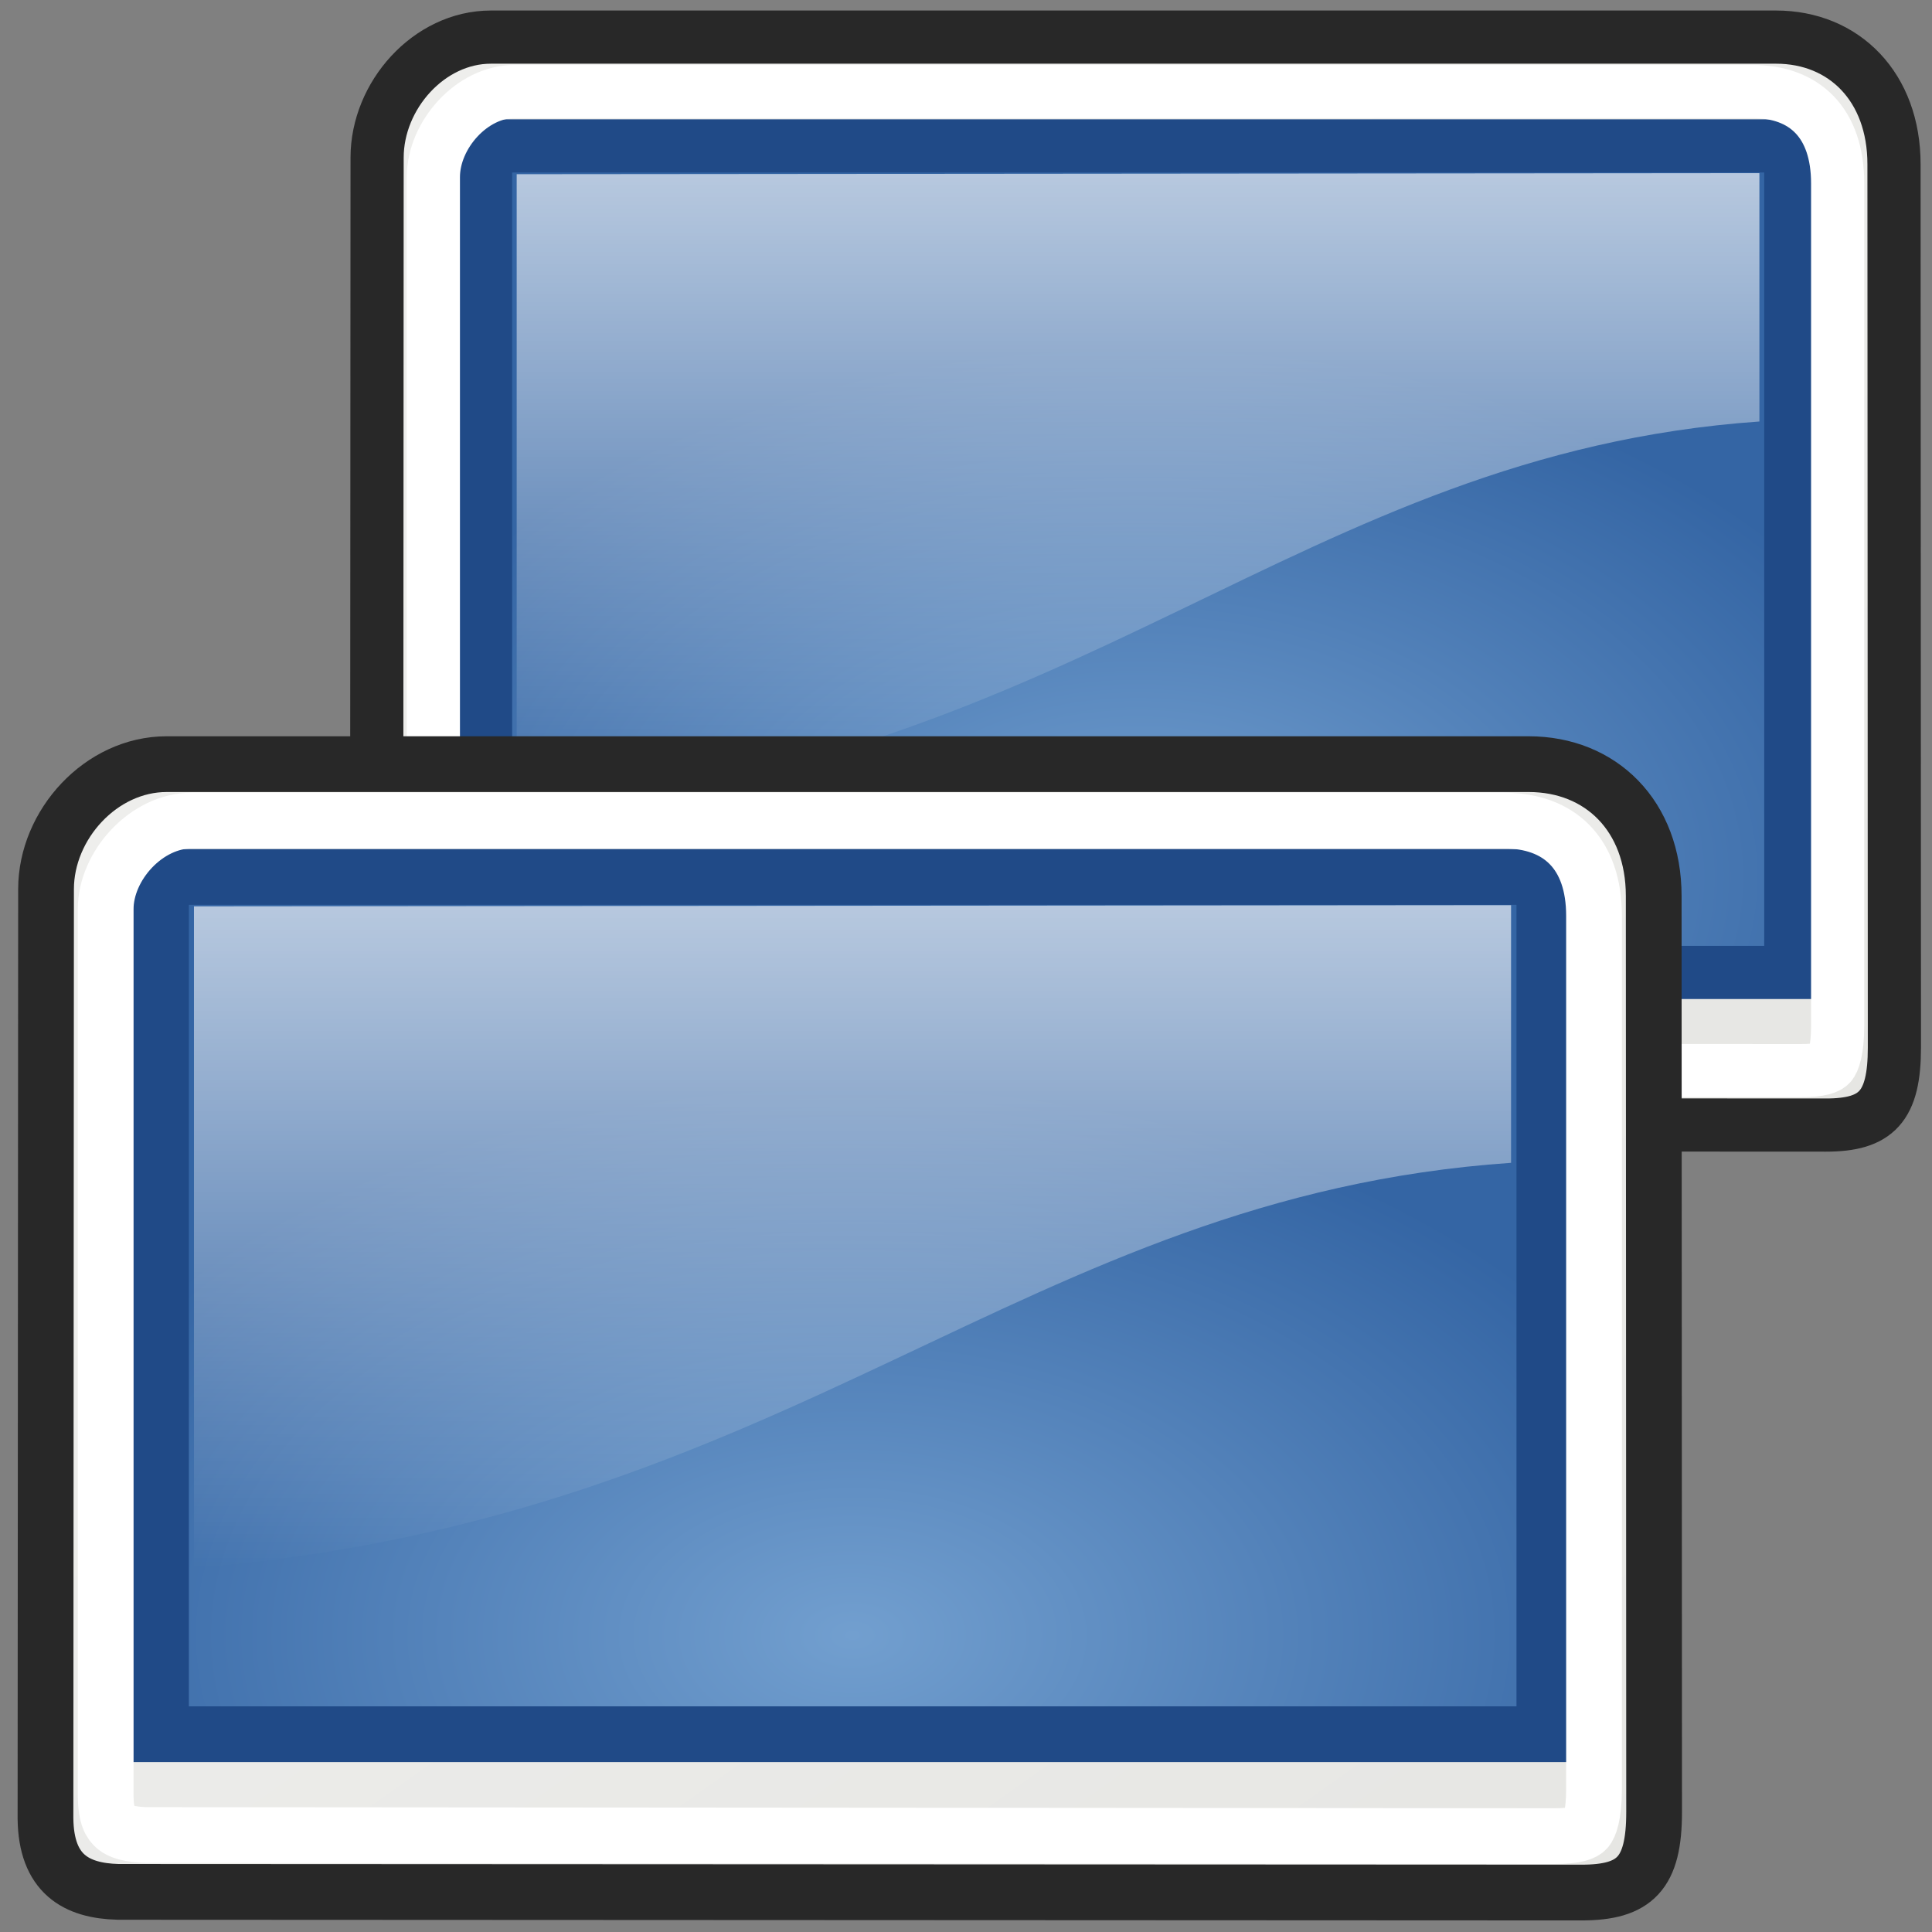 <?xml version="1.0" encoding="UTF-8" standalone="no"?>
<!-- Created with Inkscape (http://www.inkscape.org/) -->
<svg
   xmlns:svg="http://www.w3.org/2000/svg"
   xmlns="http://www.w3.org/2000/svg"
   xmlns:xlink="http://www.w3.org/1999/xlink"
   version="1.0"
   width="48"
   height="48"
   id="svg2327">
  <rect width="100%" height="100%" fill="#808080" stroke="none"/>
  <defs
     id="defs3">
    <linearGradient
       id="linearGradient3116">
      <stop
         id="stop3118"
         style="stop-color:#729fcf;stop-opacity:1"
         offset="0" />
      <stop
         id="stop3120"
         style="stop-color:#3465a4;stop-opacity:1"
         offset="1" />
    </linearGradient>
    <linearGradient
       id="linearGradient7670">
      <stop
         id="stop7672"
         style="stop-color:#3465a4;stop-opacity:1"
         offset="0" />
      <stop
         id="stop7674"
         style="stop-color:#204a87;stop-opacity:1"
         offset="1" />
    </linearGradient>
    <linearGradient
       id="linearGradient2307">
      <stop
         id="stop2309"
         style="stop-color:#5a7aa4;stop-opacity:1"
         offset="0" />
      <stop
         id="stop2311"
         style="stop-color:#5a7aa4;stop-opacity:0"
         offset="1" />
    </linearGradient>
    <linearGradient
       id="linearGradient11400">
      <stop
         id="stop11402"
         style="stop-color:#000000;stop-opacity:1"
         offset="0" />
      <stop
         id="stop11404"
         style="stop-color:#000000;stop-opacity:0"
         offset="1" />
    </linearGradient>
    <linearGradient
       id="linearGradient6240">
      <stop
         id="stop6242"
         style="stop-color:#ffffff;stop-opacity:1"
         offset="0" />
      <stop
         id="stop6244"
         style="stop-color:#ffffff;stop-opacity:0"
         offset="1" />
    </linearGradient>
    <linearGradient
       id="linearGradient5137">
      <stop
         id="stop5139"
         style="stop-color:#eeeeec;stop-opacity:1"
         offset="0" />
      <stop
         id="stop5141"
         style="stop-color:#e6e6e3;stop-opacity:1"
         offset="1" />
    </linearGradient>
    <linearGradient
       id="linearGradient5225">
      <stop
         id="stop5227"
         style="stop-color:#000000;stop-opacity:1"
         offset="0" />
      <stop
         id="stop5229"
         style="stop-color:#000000;stop-opacity:0"
         offset="1" />
    </linearGradient>
    <linearGradient
       id="linearGradient3899">
      <stop
         id="stop3901"
         style="stop-color:#eeeeec;stop-opacity:1"
         offset="0" />
      <stop
         id="stop3903"
         style="stop-color:#d3d7cf;stop-opacity:1"
         offset="1" />
    </linearGradient>
    <linearGradient
       id="linearGradient3907">
      <stop
         id="stop3909"
         style="stop-color:#ffffff;stop-opacity:1"
         offset="0" />
      <stop
         id="stop3911"
         style="stop-color:#ffffff;stop-opacity:0"
         offset="1" />
    </linearGradient>
    <linearGradient
       id="linearGradient4196">
      <stop
         id="stop4198"
         style="stop-color:#000000;stop-opacity:1"
         offset="0" />
      <stop
         id="stop4200"
         style="stop-color:#000000;stop-opacity:0"
         offset="1" />
    </linearGradient>
    <linearGradient
       id="linearGradient5060">
      <stop
         id="stop5062"
         style="stop-color:#000000;stop-opacity:1"
         offset="0" />
      <stop
         id="stop5064"
         style="stop-color:#000000;stop-opacity:0"
         offset="1" />
    </linearGradient>
    <radialGradient
       cx="20.914"
       cy="47.045"
       r="19.5"
       fx="20.914"
       fy="47.045"
       id="radialGradient3304"
       xlink:href="#linearGradient3907"
       gradientUnits="userSpaceOnUse"
       gradientTransform="matrix(1.383,3.581398e-5,0,0.172,4.27,21.097)" />
    <radialGradient
       cx="20.914"
       cy="47.045"
       r="19.5"
       fx="20.914"
       fy="47.045"
       id="radialGradient3302"
       xlink:href="#linearGradient3907"
       gradientUnits="userSpaceOnUse"
       gradientTransform="matrix(1.383,3.581398e-5,0,0.172,4.27,21.097)" />
    <radialGradient
       cx="20.914"
       cy="47.045"
       r="19.5"
       fx="20.914"
       fy="47.045"
       id="radialGradient3300"
       xlink:href="#linearGradient3907"
       gradientUnits="userSpaceOnUse"
       gradientTransform="matrix(1.383,3.581398e-5,0,0.172,4.27,21.097)" />
    <radialGradient
       cx="20.914"
       cy="47.045"
       r="19.5"
       fx="20.914"
       fy="47.045"
       id="radialGradient3298"
       xlink:href="#linearGradient3907"
       gradientUnits="userSpaceOnUse"
       gradientTransform="matrix(1.383,3.581398e-5,0,0.172,4.27,21.097)" />
    <radialGradient
       cx="20.914"
       cy="47.045"
       r="19.5"
       fx="20.914"
       fy="47.045"
       id="radialGradient3296"
       xlink:href="#linearGradient3907"
       gradientUnits="userSpaceOnUse"
       gradientTransform="matrix(1.383,3.581398e-5,0,0.172,4.27,21.097)" />
    <radialGradient
       cx="20.914"
       cy="47.045"
       r="19.5"
       fx="20.914"
       fy="47.045"
       id="radialGradient3294"
       xlink:href="#linearGradient3907"
       gradientUnits="userSpaceOnUse"
       gradientTransform="matrix(1.383,3.581398e-5,0,0.172,4.27,21.097)" />
    <radialGradient
       cx="20.914"
       cy="47.045"
       r="19.5"
       fx="20.914"
       fy="47.045"
       id="radialGradient3292"
       xlink:href="#linearGradient3907"
       gradientUnits="userSpaceOnUse"
       gradientTransform="matrix(1.383,3.581398e-5,0,0.172,4.27,21.097)" />
    <radialGradient
       cx="20.914"
       cy="47.045"
       r="19.5"
       fx="20.914"
       fy="47.045"
       id="radialGradient3276"
       xlink:href="#linearGradient3907"
       gradientUnits="userSpaceOnUse"
       gradientTransform="matrix(1.383,3.581398e-5,0,0.172,-0.73,21.097)" />
    <radialGradient
       cx="20.914"
       cy="47.045"
       r="19.5"
       fx="20.914"
       fy="47.045"
       id="radialGradient3274"
       xlink:href="#linearGradient3907"
       gradientUnits="userSpaceOnUse"
       gradientTransform="matrix(1.383,3.581398e-5,0,0.172,-0.73,21.097)" />
    <radialGradient
       cx="20.914"
       cy="47.045"
       r="19.5"
       fx="20.914"
       fy="47.045"
       id="radialGradient3272"
       xlink:href="#linearGradient3907"
       gradientUnits="userSpaceOnUse"
       gradientTransform="matrix(1.383,3.581398e-5,0,0.172,-0.73,21.097)" />
    <radialGradient
       cx="20.914"
       cy="47.045"
       r="19.5"
       fx="20.914"
       fy="47.045"
       id="radialGradient3270"
       xlink:href="#linearGradient3907"
       gradientUnits="userSpaceOnUse"
       gradientTransform="matrix(1.383,3.581398e-5,0,0.172,-0.73,21.097)" />
    <radialGradient
       cx="20.914"
       cy="47.045"
       r="19.5"
       fx="20.914"
       fy="47.045"
       id="radialGradient3268"
       xlink:href="#linearGradient3907"
       gradientUnits="userSpaceOnUse"
       gradientTransform="matrix(1.383,3.581398e-5,0,0.172,-0.73,21.097)" />
    <radialGradient
       cx="20.914"
       cy="47.045"
       r="19.5"
       fx="20.914"
       fy="47.045"
       id="radialGradient3266"
       xlink:href="#linearGradient3907"
       gradientUnits="userSpaceOnUse"
       gradientTransform="matrix(1.383,3.581398e-5,0,0.172,-0.73,21.097)" />
    <radialGradient
       cx="20.914"
       cy="47.045"
       r="19.5"
       fx="20.914"
       fy="47.045"
       id="radialGradient3264"
       xlink:href="#linearGradient3907"
       gradientUnits="userSpaceOnUse"
       gradientTransform="matrix(1.383,3.581398e-5,0,0.172,-0.73,21.097)" />
    <radialGradient
       cx="20.914"
       cy="47.045"
       r="19.5"
       fx="20.914"
       fy="47.045"
       id="radialGradient3155"
       xlink:href="#linearGradient3907"
       gradientUnits="userSpaceOnUse"
       gradientTransform="matrix(1.383,3.581398e-5,0,0.172,-8.73,21.097)" />
    <radialGradient
       cx="20.914"
       cy="47.045"
       r="19.5"
       fx="20.914"
       fy="47.045"
       id="radialGradient3158"
       xlink:href="#linearGradient3907"
       gradientUnits="userSpaceOnUse"
       gradientTransform="matrix(1.383,3.581398e-5,0,0.172,-8.73,21.097)" />
    <radialGradient
       cx="20.914"
       cy="47.045"
       r="19.5"
       fx="20.914"
       fy="47.045"
       id="radialGradient3161"
       xlink:href="#linearGradient3907"
       gradientUnits="userSpaceOnUse"
       gradientTransform="matrix(1.383,3.581398e-5,0,0.172,-8.73,21.097)" />
    <radialGradient
       cx="20.914"
       cy="47.045"
       r="19.5"
       fx="20.914"
       fy="47.045"
       id="radialGradient3164"
       xlink:href="#linearGradient3907"
       gradientUnits="userSpaceOnUse"
       gradientTransform="matrix(1.383,3.581398e-5,0,0.172,-8.73,21.097)" />
    <radialGradient
       cx="20.914"
       cy="47.045"
       r="19.5"
       fx="20.914"
       fy="47.045"
       id="radialGradient3167"
       xlink:href="#linearGradient3907"
       gradientUnits="userSpaceOnUse"
       gradientTransform="matrix(1.383,3.581398e-5,0,0.172,-8.73,21.097)" />
    <radialGradient
       cx="20.914"
       cy="47.045"
       r="19.5"
       fx="20.914"
       fy="47.045"
       id="radialGradient3170"
       xlink:href="#linearGradient3907"
       gradientUnits="userSpaceOnUse"
       gradientTransform="matrix(1.383,3.581398e-5,0,0.172,-8.73,21.097)" />
    <radialGradient
       cx="20.914"
       cy="47.045"
       r="19.5"
       fx="20.914"
       fy="47.045"
       id="radialGradient3173"
       xlink:href="#linearGradient3907"
       gradientUnits="userSpaceOnUse"
       gradientTransform="matrix(1.383,3.581398e-5,0,0.172,-8.73,21.097)" />
    <radialGradient
       cx="20.914"
       cy="47.045"
       r="19.5"
       fx="20.914"
       fy="47.045"
       id="radialGradient3176"
       xlink:href="#linearGradient3907"
       gradientUnits="userSpaceOnUse"
       gradientTransform="matrix(1.383,3.581398e-5,0,0.172,-8.73,21.097)" />
    <radialGradient
       cx="20.914"
       cy="47.045"
       r="19.5"
       fx="20.914"
       fy="47.045"
       id="radialGradient3182"
       xlink:href="#linearGradient3907"
       gradientUnits="userSpaceOnUse"
       gradientTransform="matrix(1.383,3.581398e-5,0,0.172,-8.73,21.097)" />
    <radialGradient
       cx="20.914"
       cy="47.045"
       r="19.5"
       fx="20.914"
       fy="47.045"
       id="radialGradient3185"
       xlink:href="#linearGradient3907"
       gradientUnits="userSpaceOnUse"
       gradientTransform="matrix(1.383,3.581398e-5,0,0.172,-8.73,21.097)" />
    <radialGradient
       cx="20.914"
       cy="47.045"
       r="19.5"
       fx="20.914"
       fy="47.045"
       id="radialGradient3188"
       xlink:href="#linearGradient3907"
       gradientUnits="userSpaceOnUse"
       gradientTransform="matrix(1.383,3.581398e-5,0,0.172,-8.73,21.097)" />
    <radialGradient
       cx="20.914"
       cy="47.045"
       r="19.5"
       fx="20.914"
       fy="47.045"
       id="radialGradient3191"
       xlink:href="#linearGradient3907"
       gradientUnits="userSpaceOnUse"
       gradientTransform="matrix(1.383,3.581398e-5,0,0.172,-8.73,21.097)" />
    <radialGradient
       cx="20.914"
       cy="47.045"
       r="19.5"
       fx="20.914"
       fy="47.045"
       id="radialGradient3194"
       xlink:href="#linearGradient3907"
       gradientUnits="userSpaceOnUse"
       gradientTransform="matrix(1.383,3.581398e-5,0,0.172,-8.73,21.097)" />
    <radialGradient
       cx="20.914"
       cy="47.045"
       r="19.5"
       fx="20.914"
       fy="47.045"
       id="radialGradient3197"
       xlink:href="#linearGradient3907"
       gradientUnits="userSpaceOnUse"
       gradientTransform="matrix(1.383,3.581398e-5,0,0.172,-8.73,21.097)" />
    <radialGradient
       cx="20.914"
       cy="47.045"
       r="19.5"
       fx="20.914"
       fy="47.045"
       id="radialGradient3200"
       xlink:href="#linearGradient3907"
       gradientUnits="userSpaceOnUse"
       gradientTransform="matrix(1.383,3.581398e-5,0,0.172,-8.73,21.097)" />
    <radialGradient
       cx="20.914"
       cy="47.045"
       r="19.5"
       fx="20.914"
       fy="47.045"
       id="radialGradient3203"
       xlink:href="#linearGradient3907"
       gradientUnits="userSpaceOnUse"
       gradientTransform="matrix(1.383,3.581398e-5,0,0.172,-8.73,21.097)" />
    <radialGradient
       cx="20.914"
       cy="47.045"
       r="19.5"
       fx="20.914"
       fy="47.045"
       id="radialGradient3206"
       xlink:href="#linearGradient3907"
       gradientUnits="userSpaceOnUse"
       gradientTransform="matrix(1.383,3.581398e-5,0,0.172,-8.73,21.097)" />
    <radialGradient
       cx="20.914"
       cy="47.045"
       r="19.5"
       fx="20.914"
       fy="47.045"
       id="radialGradient3209"
       xlink:href="#linearGradient3907"
       gradientUnits="userSpaceOnUse"
       gradientTransform="matrix(1.383,3.581398e-5,0,0.172,-8.73,21.097)" />
    <radialGradient
       cx="20.914"
       cy="47.045"
       r="19.5"
       fx="20.914"
       fy="47.045"
       id="radialGradient3212"
       xlink:href="#linearGradient3907"
       gradientUnits="userSpaceOnUse"
       gradientTransform="matrix(1.383,3.581398e-5,0,0.172,-8.73,21.097)" />
    <radialGradient
       cx="20.914"
       cy="47.045"
       r="19.5"
       fx="20.914"
       fy="47.045"
       id="radialGradient3215"
       xlink:href="#linearGradient3907"
       gradientUnits="userSpaceOnUse"
       gradientTransform="matrix(1.383,3.581398e-5,0,0.172,-8.73,21.097)" />
    <radialGradient
       cx="20.914"
       cy="47.045"
       r="19.5"
       fx="20.914"
       fy="47.045"
       id="radialGradient3218"
       xlink:href="#linearGradient3907"
       gradientUnits="userSpaceOnUse"
       gradientTransform="matrix(1.383,3.581398e-5,0,0.172,-8.73,21.097)" />
    <radialGradient
       cx="20.914"
       cy="47.045"
       r="19.5"
       fx="20.914"
       fy="47.045"
       id="radialGradient3221"
       xlink:href="#linearGradient3907"
       gradientUnits="userSpaceOnUse"
       gradientTransform="matrix(1.383,3.581398e-5,0,0.172,-8.73,21.097)" />
    <radialGradient
       cx="20.914"
       cy="47.045"
       r="19.5"
       fx="20.914"
       fy="47.045"
       id="radialGradient3224"
       xlink:href="#linearGradient3907"
       gradientUnits="userSpaceOnUse"
       gradientTransform="matrix(1.383,3.581398e-5,0,0.172,-8.73,21.097)" />
    <radialGradient
       cx="20.914"
       cy="47.045"
       r="19.5"
       fx="20.914"
       fy="47.045"
       id="radialGradient3230"
       xlink:href="#linearGradient3907"
       gradientUnits="userSpaceOnUse"
       gradientTransform="matrix(1.383,3.581398e-5,0,0.172,-8.73,21.097)" />
    <radialGradient
       cx="20.914"
       cy="47.045"
       r="19.5"
       fx="20.914"
       fy="47.045"
       id="radialGradient3233"
       xlink:href="#linearGradient3907"
       gradientUnits="userSpaceOnUse"
       gradientTransform="matrix(1.383,3.581398e-5,0,0.172,-8.73,21.097)" />
    <radialGradient
       cx="20.914"
       cy="47.045"
       r="19.5"
       fx="20.914"
       fy="47.045"
       id="radialGradient3236"
       xlink:href="#linearGradient3907"
       gradientUnits="userSpaceOnUse"
       gradientTransform="matrix(1.383,3.581398e-5,0,0.172,-8.73,21.097)" />
    <radialGradient
       cx="20.914"
       cy="47.045"
       r="19.5"
       fx="20.914"
       fy="47.045"
       id="radialGradient3239"
       xlink:href="#linearGradient3907"
       gradientUnits="userSpaceOnUse"
       gradientTransform="matrix(1.383,3.581398e-5,0,0.172,-8.73,21.097)" />
    <radialGradient
       cx="20.914"
       cy="47.045"
       r="19.5"
       fx="20.914"
       fy="47.045"
       id="radialGradient3242"
       xlink:href="#linearGradient3907"
       gradientUnits="userSpaceOnUse"
       gradientTransform="matrix(1.383,3.581398e-5,0,0.172,-8.73,21.097)" />
    <radialGradient
       cx="20.914"
       cy="47.045"
       r="19.5"
       fx="20.914"
       fy="47.045"
       id="radialGradient3245"
       xlink:href="#linearGradient3907"
       gradientUnits="userSpaceOnUse"
       gradientTransform="matrix(1.383,3.581398e-5,0,0.172,-8.73,21.097)" />
    <radialGradient
       cx="20.914"
       cy="47.045"
       r="19.5"
       fx="20.914"
       fy="47.045"
       id="radialGradient3248"
       xlink:href="#linearGradient3907"
       gradientUnits="userSpaceOnUse"
       gradientTransform="matrix(1.383,3.581398e-5,0,0.172,-8.73,21.097)" />
    <linearGradient
       x1="29.5"
       y1="46.029"
       x2="29.125"
       y2="37.938"
       id="linearGradient3905"
       xlink:href="#linearGradient3899"
       gradientUnits="userSpaceOnUse"
       gradientTransform="matrix(0.648,0,0,0.708,0.734,-1.448)" />
    <radialGradient
       cx="605.714"
       cy="486.648"
       r="117.143"
       fx="605.714"
       fy="486.648"
       id="radialGradient2309"
       xlink:href="#linearGradient5060"
       gradientUnits="userSpaceOnUse"
       gradientTransform="matrix(2.774,0,0,1.97,-1891.633,-872.885)" />
    <radialGradient
       cx="605.714"
       cy="486.648"
       r="117.143"
       fx="605.714"
       fy="486.648"
       id="radialGradient2311"
       xlink:href="#linearGradient5060"
       gradientUnits="userSpaceOnUse"
       gradientTransform="matrix(-2.774,0,0,1.97,112.762,-872.885)" />
    <linearGradient
       x1="20.157"
       y1="5.1"
       x2="20.157"
       y2="26.039"
       id="linearGradient6246"
       xlink:href="#linearGradient6240"
       gradientUnits="userSpaceOnUse"
       gradientTransform="matrix(0.665,0,0,0.651,9.569506e-2,-1.21)" />
    <radialGradient
       cx="24.006"
       cy="32.997"
       r="19"
       fx="24.006"
       fy="32.997"
       id="radialGradient5239"
       xlink:href="#linearGradient3116"
       gradientUnits="userSpaceOnUse"
       gradientTransform="matrix(0.836,0,0,0.514,-4.025,-3.259613e-2)" />
    <linearGradient
       x1="17.248"
       y1="6.376"
       x2="39.904"
       y2="38.876"
       id="linearGradient5147"
       xlink:href="#linearGradient5137"
       gradientUnits="userSpaceOnUse"
       gradientTransform="matrix(0.648,0,0,0.644,0.433,-0.741)" />
    <linearGradient
       x1="31.743"
       y1="37.842"
       x2="31.861"
       y2="43.826"
       id="linearGradient2308"
       xlink:href="#linearGradient5137"
       gradientUnits="userSpaceOnUse"
       gradientTransform="matrix(1,0,0,0.993,0,-2.718)" />
    <linearGradient
       x1="23.155"
       y1="34.573"
       x2="23.529"
       y2="40.22"
       id="linearGradient2310"
       xlink:href="#linearGradient11400"
       gradientUnits="userSpaceOnUse"
       gradientTransform="matrix(1.004,0,0,1,-0.125,-3.012)" />
    <linearGradient
       x1="37.485"
       y1="38.268"
       x2="37.295"
       y2="33.638"
       id="linearGradient4202"
       xlink:href="#linearGradient4196"
       gradientUnits="userSpaceOnUse"
       gradientTransform="matrix(0.654,0,0,0.655,-0.481,0.691)" />
    <radialGradient
       cx="23.938"
       cy="42.688"
       r="23.76"
       fx="23.938"
       fy="42.688"
       id="radialGradient2313"
       xlink:href="#linearGradient5225"
       gradientUnits="userSpaceOnUse"
       gradientTransform="matrix(1,0,0,0.248,0,32.117)" />
    <linearGradient
       x1="-931.75"
       y1="148.071"
       x2="-131.236"
       y2="148.071"
       id="linearGradient5478"
       xlink:href="#linearGradient2307"
       gradientUnits="userSpaceOnUse"
       gradientTransform="scale(1.673,0.598)" />
    <radialGradient
       cx="23.938"
       cy="42.688"
       r="23.76"
       fx="23.938"
       fy="42.688"
       id="radialGradient5620"
       xlink:href="#linearGradient5225"
       gradientUnits="userSpaceOnUse"
       gradientTransform="matrix(1,0,0,0.248,0,32.117)" />
    <linearGradient
       x1="37.485"
       y1="38.268"
       x2="37.295"
       y2="33.638"
       id="linearGradient5622"
       xlink:href="#linearGradient4196"
       gradientUnits="userSpaceOnUse"
       gradientTransform="matrix(0.654,0,0,0.655,-0.481,0.691)" />
    <linearGradient
       x1="31.743"
       y1="37.842"
       x2="31.861"
       y2="43.826"
       id="linearGradient5624"
       xlink:href="#linearGradient5137"
       gradientUnits="userSpaceOnUse"
       gradientTransform="matrix(1,0,0,0.993,0,-2.718)" />
    <linearGradient
       x1="23.155"
       y1="34.573"
       x2="23.529"
       y2="40.22"
       id="linearGradient5626"
       xlink:href="#linearGradient11400"
       gradientUnits="userSpaceOnUse"
       gradientTransform="matrix(1.004,0,0,1,-0.125,-3.012)" />
    <linearGradient
       x1="17.248"
       y1="6.376"
       x2="39.904"
       y2="38.876"
       id="linearGradient5628"
       xlink:href="#linearGradient5137"
       gradientUnits="userSpaceOnUse"
       gradientTransform="matrix(0.648,0,0,0.644,0.433,-0.741)" />
    <radialGradient
       cx="24.006"
       cy="32.997"
       r="19"
       fx="24.006"
       fy="32.997"
       id="radialGradient5630"
       xlink:href="#linearGradient7670"
       gradientUnits="userSpaceOnUse"
       gradientTransform="matrix(0.836,0,0,0.514,-4.025,-3.259613e-2)" />
    <linearGradient
       x1="20.157"
       y1="5.1"
       x2="20.157"
       y2="26.039"
       id="linearGradient5632"
       xlink:href="#linearGradient6240"
       gradientUnits="userSpaceOnUse"
       gradientTransform="matrix(0.665,0,0,0.651,9.569506e-2,-1.21)" />
    <linearGradient
       x1="-931.75"
       y1="148.071"
       x2="-131.236"
       y2="148.071"
       id="linearGradient5634"
       xlink:href="#linearGradient2307"
       gradientUnits="userSpaceOnUse"
       gradientTransform="scale(1.673,0.598)" />
    <radialGradient
       cx="605.714"
       cy="486.648"
       r="117.143"
       fx="605.714"
       fy="486.648"
       id="radialGradient5636"
       xlink:href="#linearGradient5060"
       gradientUnits="userSpaceOnUse"
       gradientTransform="matrix(2.774,0,0,1.97,-1891.633,-872.885)" />
    <radialGradient
       cx="605.714"
       cy="486.648"
       r="117.143"
       fx="605.714"
       fy="486.648"
       id="radialGradient5638"
       xlink:href="#linearGradient5060"
       gradientUnits="userSpaceOnUse"
       gradientTransform="matrix(-2.774,0,0,1.97,112.762,-872.885)" />
    <linearGradient
       x1="29.5"
       y1="46.029"
       x2="29.125"
       y2="37.938"
       id="linearGradient5640"
       xlink:href="#linearGradient3899"
       gradientUnits="userSpaceOnUse"
       gradientTransform="matrix(0.648,0,0,0.708,0.734,-1.448)" />
    <radialGradient
       cx="20.914"
       cy="47.045"
       r="19.5"
       fx="20.914"
       fy="47.045"
       id="radialGradient5642"
       xlink:href="#linearGradient3907"
       gradientUnits="userSpaceOnUse"
       gradientTransform="matrix(1.383,3.581398e-5,0,0.172,-8.73,21.097)" />
    <radialGradient
       cx="20.914"
       cy="47.045"
       r="19.5"
       fx="20.914"
       fy="47.045"
       id="radialGradient5644"
       xlink:href="#linearGradient3907"
       gradientUnits="userSpaceOnUse"
       gradientTransform="matrix(1.383,3.581398e-5,0,0.172,-8.73,21.097)" />
    <radialGradient
       cx="20.914"
       cy="47.045"
       r="19.5"
       fx="20.914"
       fy="47.045"
       id="radialGradient5646"
       xlink:href="#linearGradient3907"
       gradientUnits="userSpaceOnUse"
       gradientTransform="matrix(1.383,3.581398e-5,0,0.172,-8.73,21.097)" />
    <radialGradient
       cx="20.914"
       cy="47.045"
       r="19.5"
       fx="20.914"
       fy="47.045"
       id="radialGradient5648"
       xlink:href="#linearGradient3907"
       gradientUnits="userSpaceOnUse"
       gradientTransform="matrix(1.383,3.581398e-5,0,0.172,-8.73,21.097)" />
    <radialGradient
       cx="20.914"
       cy="47.045"
       r="19.5"
       fx="20.914"
       fy="47.045"
       id="radialGradient5650"
       xlink:href="#linearGradient3907"
       gradientUnits="userSpaceOnUse"
       gradientTransform="matrix(1.383,3.581398e-5,0,0.172,-8.73,21.097)" />
    <radialGradient
       cx="20.914"
       cy="47.045"
       r="19.5"
       fx="20.914"
       fy="47.045"
       id="radialGradient5652"
       xlink:href="#linearGradient3907"
       gradientUnits="userSpaceOnUse"
       gradientTransform="matrix(1.383,3.581398e-5,0,0.172,-8.73,21.097)" />
    <radialGradient
       cx="20.914"
       cy="47.045"
       r="19.5"
       fx="20.914"
       fy="47.045"
       id="radialGradient5654"
       xlink:href="#linearGradient3907"
       gradientUnits="userSpaceOnUse"
       gradientTransform="matrix(1.383,3.581398e-5,0,0.172,-8.73,21.097)" />
    <radialGradient
       cx="20.914"
       cy="47.045"
       r="19.5"
       fx="20.914"
       fy="47.045"
       id="radialGradient5656"
       xlink:href="#linearGradient3907"
       gradientUnits="userSpaceOnUse"
       gradientTransform="matrix(1.383,3.581398e-5,0,0.172,-8.73,21.097)" />
    <radialGradient
       cx="20.914"
       cy="47.045"
       r="19.5"
       fx="20.914"
       fy="47.045"
       id="radialGradient5658"
       xlink:href="#linearGradient3907"
       gradientUnits="userSpaceOnUse"
       gradientTransform="matrix(1.383,3.581398e-5,0,0.172,-8.73,21.097)" />
    <radialGradient
       cx="20.914"
       cy="47.045"
       r="19.5"
       fx="20.914"
       fy="47.045"
       id="radialGradient5660"
       xlink:href="#linearGradient3907"
       gradientUnits="userSpaceOnUse"
       gradientTransform="matrix(1.383,3.581398e-5,0,0.172,-8.73,21.097)" />
    <radialGradient
       cx="20.914"
       cy="47.045"
       r="19.5"
       fx="20.914"
       fy="47.045"
       id="radialGradient5662"
       xlink:href="#linearGradient3907"
       gradientUnits="userSpaceOnUse"
       gradientTransform="matrix(1.383,3.581398e-5,0,0.172,-8.73,21.097)" />
    <radialGradient
       cx="20.914"
       cy="47.045"
       r="19.5"
       fx="20.914"
       fy="47.045"
       id="radialGradient5664"
       xlink:href="#linearGradient3907"
       gradientUnits="userSpaceOnUse"
       gradientTransform="matrix(1.383,3.581398e-5,0,0.172,-8.73,21.097)" />
    <radialGradient
       cx="20.914"
       cy="47.045"
       r="19.5"
       fx="20.914"
       fy="47.045"
       id="radialGradient5666"
       xlink:href="#linearGradient3907"
       gradientUnits="userSpaceOnUse"
       gradientTransform="matrix(1.383,3.581398e-5,0,0.172,-8.73,21.097)" />
    <radialGradient
       cx="20.914"
       cy="47.045"
       r="19.5"
       fx="20.914"
       fy="47.045"
       id="radialGradient5668"
       xlink:href="#linearGradient3907"
       gradientUnits="userSpaceOnUse"
       gradientTransform="matrix(1.383,3.581398e-5,0,0.172,-8.73,21.097)" />
    <radialGradient
       cx="20.914"
       cy="47.045"
       r="19.5"
       fx="20.914"
       fy="47.045"
       id="radialGradient5670"
       xlink:href="#linearGradient3907"
       gradientUnits="userSpaceOnUse"
       gradientTransform="matrix(1.383,3.581398e-5,0,0.172,-8.73,21.097)" />
    <radialGradient
       cx="20.914"
       cy="47.045"
       r="19.5"
       fx="20.914"
       fy="47.045"
       id="radialGradient5672"
       xlink:href="#linearGradient3907"
       gradientUnits="userSpaceOnUse"
       gradientTransform="matrix(1.383,3.581398e-5,0,0.172,-8.73,21.097)" />
    <radialGradient
       cx="20.914"
       cy="47.045"
       r="19.5"
       fx="20.914"
       fy="47.045"
       id="radialGradient5674"
       xlink:href="#linearGradient3907"
       gradientUnits="userSpaceOnUse"
       gradientTransform="matrix(1.383,3.581398e-5,0,0.172,-8.73,21.097)" />
    <radialGradient
       cx="20.914"
       cy="47.045"
       r="19.5"
       fx="20.914"
       fy="47.045"
       id="radialGradient5676"
       xlink:href="#linearGradient3907"
       gradientUnits="userSpaceOnUse"
       gradientTransform="matrix(1.383,3.581398e-5,0,0.172,-8.73,21.097)" />
    <radialGradient
       cx="20.914"
       cy="47.045"
       r="19.5"
       fx="20.914"
       fy="47.045"
       id="radialGradient5678"
       xlink:href="#linearGradient3907"
       gradientUnits="userSpaceOnUse"
       gradientTransform="matrix(1.383,3.581398e-5,0,0.172,-8.73,21.097)" />
    <radialGradient
       cx="20.914"
       cy="47.045"
       r="19.5"
       fx="20.914"
       fy="47.045"
       id="radialGradient5680"
       xlink:href="#linearGradient3907"
       gradientUnits="userSpaceOnUse"
       gradientTransform="matrix(1.383,3.581398e-5,0,0.172,-8.73,21.097)" />
    <radialGradient
       cx="20.914"
       cy="47.045"
       r="19.5"
       fx="20.914"
       fy="47.045"
       id="radialGradient5682"
       xlink:href="#linearGradient3907"
       gradientUnits="userSpaceOnUse"
       gradientTransform="matrix(1.383,3.581398e-5,0,0.172,-8.73,21.097)" />
    <radialGradient
       cx="20.914"
       cy="47.045"
       r="19.5"
       fx="20.914"
       fy="47.045"
       id="radialGradient5684"
       xlink:href="#linearGradient3907"
       gradientUnits="userSpaceOnUse"
       gradientTransform="matrix(1.383,3.581398e-5,0,0.172,-8.73,21.097)" />
    <radialGradient
       cx="20.914"
       cy="47.045"
       r="19.5"
       fx="20.914"
       fy="47.045"
       id="radialGradient5686"
       xlink:href="#linearGradient3907"
       gradientUnits="userSpaceOnUse"
       gradientTransform="matrix(1.383,3.581398e-5,0,0.172,-8.73,21.097)" />
    <radialGradient
       cx="20.914"
       cy="47.045"
       r="19.5"
       fx="20.914"
       fy="47.045"
       id="radialGradient5688"
       xlink:href="#linearGradient3907"
       gradientUnits="userSpaceOnUse"
       gradientTransform="matrix(1.383,3.581398e-5,0,0.172,-8.73,21.097)" />
    <radialGradient
       cx="20.914"
       cy="47.045"
       r="19.5"
       fx="20.914"
       fy="47.045"
       id="radialGradient5690"
       xlink:href="#linearGradient3907"
       gradientUnits="userSpaceOnUse"
       gradientTransform="matrix(1.383,3.581398e-5,0,0.172,-8.73,21.097)" />
    <radialGradient
       cx="20.914"
       cy="47.045"
       r="19.5"
       fx="20.914"
       fy="47.045"
       id="radialGradient5692"
       xlink:href="#linearGradient3907"
       gradientUnits="userSpaceOnUse"
       gradientTransform="matrix(1.383,3.581398e-5,0,0.172,-8.73,21.097)" />
    <radialGradient
       cx="20.914"
       cy="47.045"
       r="19.5"
       fx="20.914"
       fy="47.045"
       id="radialGradient5694"
       xlink:href="#linearGradient3907"
       gradientUnits="userSpaceOnUse"
       gradientTransform="matrix(1.383,3.581398e-5,0,0.172,-8.73,21.097)" />
    <radialGradient
       cx="20.914"
       cy="47.045"
       r="19.5"
       fx="20.914"
       fy="47.045"
       id="radialGradient5696"
       xlink:href="#linearGradient3907"
       gradientUnits="userSpaceOnUse"
       gradientTransform="matrix(1.383,3.581398e-5,0,0.172,-8.73,21.097)" />
    <radialGradient
       cx="20.914"
       cy="47.045"
       r="19.5"
       fx="20.914"
       fy="47.045"
       id="radialGradient5698"
       xlink:href="#linearGradient3907"
       gradientUnits="userSpaceOnUse"
       gradientTransform="matrix(1.383,3.581398e-5,0,0.172,-8.73,21.097)" />
    <radialGradient
       cx="20.914"
       cy="47.045"
       r="19.5"
       fx="20.914"
       fy="47.045"
       id="radialGradient5700"
       xlink:href="#linearGradient3907"
       gradientUnits="userSpaceOnUse"
       gradientTransform="matrix(1.383,3.581398e-5,0,0.172,-8.73,21.097)" />
    <radialGradient
       cx="20.914"
       cy="47.045"
       r="19.5"
       fx="20.914"
       fy="47.045"
       id="radialGradient5702"
       xlink:href="#linearGradient3907"
       gradientUnits="userSpaceOnUse"
       gradientTransform="matrix(1.383,3.581398e-5,0,0.172,-0.73,21.097)" />
    <radialGradient
       cx="20.914"
       cy="47.045"
       r="19.5"
       fx="20.914"
       fy="47.045"
       id="radialGradient5704"
       xlink:href="#linearGradient3907"
       gradientUnits="userSpaceOnUse"
       gradientTransform="matrix(1.383,3.581398e-5,0,0.172,-0.73,21.097)" />
    <radialGradient
       cx="20.914"
       cy="47.045"
       r="19.5"
       fx="20.914"
       fy="47.045"
       id="radialGradient5706"
       xlink:href="#linearGradient3907"
       gradientUnits="userSpaceOnUse"
       gradientTransform="matrix(1.383,3.581398e-5,0,0.172,-0.73,21.097)" />
    <radialGradient
       cx="20.914"
       cy="47.045"
       r="19.5"
       fx="20.914"
       fy="47.045"
       id="radialGradient5708"
       xlink:href="#linearGradient3907"
       gradientUnits="userSpaceOnUse"
       gradientTransform="matrix(1.383,3.581398e-5,0,0.172,-0.73,21.097)" />
    <radialGradient
       cx="20.914"
       cy="47.045"
       r="19.5"
       fx="20.914"
       fy="47.045"
       id="radialGradient5710"
       xlink:href="#linearGradient3907"
       gradientUnits="userSpaceOnUse"
       gradientTransform="matrix(1.383,3.581398e-5,0,0.172,-0.73,21.097)" />
    <radialGradient
       cx="20.914"
       cy="47.045"
       r="19.5"
       fx="20.914"
       fy="47.045"
       id="radialGradient5712"
       xlink:href="#linearGradient3907"
       gradientUnits="userSpaceOnUse"
       gradientTransform="matrix(1.383,3.581398e-5,0,0.172,-0.73,21.097)" />
    <radialGradient
       cx="20.914"
       cy="47.045"
       r="19.5"
       fx="20.914"
       fy="47.045"
       id="radialGradient5714"
       xlink:href="#linearGradient3907"
       gradientUnits="userSpaceOnUse"
       gradientTransform="matrix(1.383,3.581398e-5,0,0.172,-0.73,21.097)" />
    <radialGradient
       cx="20.914"
       cy="47.045"
       r="19.5"
       fx="20.914"
       fy="47.045"
       id="radialGradient5716"
       xlink:href="#linearGradient3907"
       gradientUnits="userSpaceOnUse"
       gradientTransform="matrix(1.383,3.581398e-5,0,0.172,4.27,21.097)" />
    <radialGradient
       cx="20.914"
       cy="47.045"
       r="19.5"
       fx="20.914"
       fy="47.045"
       id="radialGradient5718"
       xlink:href="#linearGradient3907"
       gradientUnits="userSpaceOnUse"
       gradientTransform="matrix(1.383,3.581398e-5,0,0.172,4.27,21.097)" />
    <radialGradient
       cx="20.914"
       cy="47.045"
       r="19.5"
       fx="20.914"
       fy="47.045"
       id="radialGradient5720"
       xlink:href="#linearGradient3907"
       gradientUnits="userSpaceOnUse"
       gradientTransform="matrix(1.383,3.581398e-5,0,0.172,4.27,21.097)" />
    <radialGradient
       cx="20.914"
       cy="47.045"
       r="19.5"
       fx="20.914"
       fy="47.045"
       id="radialGradient5722"
       xlink:href="#linearGradient3907"
       gradientUnits="userSpaceOnUse"
       gradientTransform="matrix(1.383,3.581398e-5,0,0.172,4.27,21.097)" />
    <radialGradient
       cx="20.914"
       cy="47.045"
       r="19.5"
       fx="20.914"
       fy="47.045"
       id="radialGradient5724"
       xlink:href="#linearGradient3907"
       gradientUnits="userSpaceOnUse"
       gradientTransform="matrix(1.383,3.581398e-5,0,0.172,4.27,21.097)" />
    <radialGradient
       cx="20.914"
       cy="47.045"
       r="19.5"
       fx="20.914"
       fy="47.045"
       id="radialGradient5726"
       xlink:href="#linearGradient3907"
       gradientUnits="userSpaceOnUse"
       gradientTransform="matrix(1.383,3.581398e-5,0,0.172,4.27,21.097)" />
    <radialGradient
       cx="20.914"
       cy="47.045"
       r="19.5"
       fx="20.914"
       fy="47.045"
       id="radialGradient5728"
       xlink:href="#linearGradient3907"
       gradientUnits="userSpaceOnUse"
       gradientTransform="matrix(1.383,3.581398e-5,0,0.172,4.27,21.097)" />
    <radialGradient
       cx="20.914"
       cy="47.045"
       r="19.5"
       fx="20.914"
       fy="47.045"
       id="radialGradient2735"
       xlink:href="#linearGradient3907"
       gradientUnits="userSpaceOnUse"
       gradientTransform="matrix(1.682,3.8667423e-5,0,0.185,5.258,35.936)" />
    <radialGradient
       cx="20.914"
       cy="47.045"
       r="19.5"
       fx="20.914"
       fy="47.045"
       id="radialGradient2738"
       xlink:href="#linearGradient3907"
       gradientUnits="userSpaceOnUse"
       gradientTransform="matrix(1.682,3.8667423e-5,0,0.185,5.258,35.936)" />
    <radialGradient
       cx="20.914"
       cy="47.045"
       r="19.5"
       fx="20.914"
       fy="47.045"
       id="radialGradient2741"
       xlink:href="#linearGradient3907"
       gradientUnits="userSpaceOnUse"
       gradientTransform="matrix(1.682,3.8667423e-5,0,0.185,5.258,35.936)" />
    <radialGradient
       cx="20.914"
       cy="47.045"
       r="19.5"
       fx="20.914"
       fy="47.045"
       id="radialGradient2744"
       xlink:href="#linearGradient3907"
       gradientUnits="userSpaceOnUse"
       gradientTransform="matrix(1.682,3.8667423e-5,0,0.185,5.258,35.936)" />
    <radialGradient
       cx="20.914"
       cy="47.045"
       r="19.5"
       fx="20.914"
       fy="47.045"
       id="radialGradient2747"
       xlink:href="#linearGradient3907"
       gradientUnits="userSpaceOnUse"
       gradientTransform="matrix(1.682,3.8667423e-5,0,0.185,5.258,35.936)" />
    <radialGradient
       cx="20.914"
       cy="47.045"
       r="19.5"
       fx="20.914"
       fy="47.045"
       id="radialGradient2750"
       xlink:href="#linearGradient3907"
       gradientUnits="userSpaceOnUse"
       gradientTransform="matrix(1.682,3.8667423e-5,0,0.185,5.258,35.936)" />
    <radialGradient
       cx="20.914"
       cy="47.045"
       r="19.5"
       fx="20.914"
       fy="47.045"
       id="radialGradient2753"
       xlink:href="#linearGradient3907"
       gradientUnits="userSpaceOnUse"
       gradientTransform="matrix(1.682,3.8667423e-5,0,0.185,5.258,35.936)" />
    <radialGradient
       cx="20.914"
       cy="47.045"
       r="19.5"
       fx="20.914"
       fy="47.045"
       id="radialGradient2756"
       xlink:href="#linearGradient3907"
       gradientUnits="userSpaceOnUse"
       gradientTransform="matrix(1.682,3.8667423e-5,0,0.185,-0.825,35.936)" />
    <radialGradient
       cx="20.914"
       cy="47.045"
       r="19.5"
       fx="20.914"
       fy="47.045"
       id="radialGradient2759"
       xlink:href="#linearGradient3907"
       gradientUnits="userSpaceOnUse"
       gradientTransform="matrix(1.682,3.8667423e-5,0,0.185,-0.825,35.936)" />
    <radialGradient
       cx="20.914"
       cy="47.045"
       r="19.5"
       fx="20.914"
       fy="47.045"
       id="radialGradient2762"
       xlink:href="#linearGradient3907"
       gradientUnits="userSpaceOnUse"
       gradientTransform="matrix(1.682,3.8667423e-5,0,0.185,-0.825,35.936)" />
    <radialGradient
       cx="20.914"
       cy="47.045"
       r="19.5"
       fx="20.914"
       fy="47.045"
       id="radialGradient2765"
       xlink:href="#linearGradient3907"
       gradientUnits="userSpaceOnUse"
       gradientTransform="matrix(1.682,3.8667423e-5,0,0.185,-0.825,35.936)" />
    <radialGradient
       cx="20.914"
       cy="47.045"
       r="19.5"
       fx="20.914"
       fy="47.045"
       id="radialGradient2768"
       xlink:href="#linearGradient3907"
       gradientUnits="userSpaceOnUse"
       gradientTransform="matrix(1.682,3.8667423e-5,0,0.185,-0.825,35.936)" />
    <radialGradient
       cx="20.914"
       cy="47.045"
       r="19.5"
       fx="20.914"
       fy="47.045"
       id="radialGradient2771"
       xlink:href="#linearGradient3907"
       gradientUnits="userSpaceOnUse"
       gradientTransform="matrix(1.682,3.8667423e-5,0,0.185,-0.825,35.936)" />
    <radialGradient
       cx="20.914"
       cy="47.045"
       r="19.5"
       fx="20.914"
       fy="47.045"
       id="radialGradient2774"
       xlink:href="#linearGradient3907"
       gradientUnits="userSpaceOnUse"
       gradientTransform="matrix(1.682,3.8667423e-5,0,0.185,-0.825,35.936)" />
    <radialGradient
       cx="20.914"
       cy="47.045"
       r="19.5"
       fx="20.914"
       fy="47.045"
       id="radialGradient2777"
       xlink:href="#linearGradient3907"
       gradientUnits="userSpaceOnUse"
       gradientTransform="matrix(1.682,3.8667423e-5,0,0.185,-10.557,35.936)" />
    <radialGradient
       cx="20.914"
       cy="47.045"
       r="19.5"
       fx="20.914"
       fy="47.045"
       id="radialGradient2780"
       xlink:href="#linearGradient3907"
       gradientUnits="userSpaceOnUse"
       gradientTransform="matrix(1.682,3.8667423e-5,0,0.185,-10.557,35.936)" />
    <radialGradient
       cx="20.914"
       cy="47.045"
       r="19.5"
       fx="20.914"
       fy="47.045"
       id="radialGradient2783"
       xlink:href="#linearGradient3907"
       gradientUnits="userSpaceOnUse"
       gradientTransform="matrix(1.682,3.8667423e-5,0,0.185,-10.557,35.936)" />
    <radialGradient
       cx="20.914"
       cy="47.045"
       r="19.5"
       fx="20.914"
       fy="47.045"
       id="radialGradient2786"
       xlink:href="#linearGradient3907"
       gradientUnits="userSpaceOnUse"
       gradientTransform="matrix(1.682,3.8667423e-5,0,0.185,-10.557,35.936)" />
    <radialGradient
       cx="20.914"
       cy="47.045"
       r="19.5"
       fx="20.914"
       fy="47.045"
       id="radialGradient2789"
       xlink:href="#linearGradient3907"
       gradientUnits="userSpaceOnUse"
       gradientTransform="matrix(1.682,3.8667423e-5,0,0.185,-10.557,35.936)" />
    <radialGradient
       cx="20.914"
       cy="47.045"
       r="19.5"
       fx="20.914"
       fy="47.045"
       id="radialGradient2792"
       xlink:href="#linearGradient3907"
       gradientUnits="userSpaceOnUse"
       gradientTransform="matrix(1.682,3.8667423e-5,0,0.185,-10.557,35.936)" />
    <radialGradient
       cx="20.914"
       cy="47.045"
       r="19.5"
       fx="20.914"
       fy="47.045"
       id="radialGradient2795"
       xlink:href="#linearGradient3907"
       gradientUnits="userSpaceOnUse"
       gradientTransform="matrix(1.682,3.8667423e-5,0,0.185,-10.557,35.936)" />
    <radialGradient
       cx="20.914"
       cy="47.045"
       r="19.5"
       fx="20.914"
       fy="47.045"
       id="radialGradient2798"
       xlink:href="#linearGradient3907"
       gradientUnits="userSpaceOnUse"
       gradientTransform="matrix(1.682,3.8667423e-5,0,0.185,-10.557,35.936)" />
    <radialGradient
       cx="20.914"
       cy="47.045"
       r="19.5"
       fx="20.914"
       fy="47.045"
       id="radialGradient2801"
       xlink:href="#linearGradient3907"
       gradientUnits="userSpaceOnUse"
       gradientTransform="matrix(1.682,3.8667423e-5,0,0.185,-10.557,35.936)" />
    <radialGradient
       cx="20.914"
       cy="47.045"
       r="19.5"
       fx="20.914"
       fy="47.045"
       id="radialGradient2804"
       xlink:href="#linearGradient3907"
       gradientUnits="userSpaceOnUse"
       gradientTransform="matrix(1.682,3.8667423e-5,0,0.185,-10.557,35.936)" />
    <radialGradient
       cx="20.914"
       cy="47.045"
       r="19.5"
       fx="20.914"
       fy="47.045"
       id="radialGradient2807"
       xlink:href="#linearGradient3907"
       gradientUnits="userSpaceOnUse"
       gradientTransform="matrix(1.682,3.8667423e-5,0,0.185,-10.557,35.936)" />
    <radialGradient
       cx="20.914"
       cy="47.045"
       r="19.5"
       fx="20.914"
       fy="47.045"
       id="radialGradient2810"
       xlink:href="#linearGradient3907"
       gradientUnits="userSpaceOnUse"
       gradientTransform="matrix(1.682,3.8667423e-5,0,0.185,-10.557,35.936)" />
    <radialGradient
       cx="20.914"
       cy="47.045"
       r="19.5"
       fx="20.914"
       fy="47.045"
       id="radialGradient2813"
       xlink:href="#linearGradient3907"
       gradientUnits="userSpaceOnUse"
       gradientTransform="matrix(1.682,3.8667423e-5,0,0.185,-10.557,35.936)" />
    <radialGradient
       cx="20.914"
       cy="47.045"
       r="19.5"
       fx="20.914"
       fy="47.045"
       id="radialGradient2816"
       xlink:href="#linearGradient3907"
       gradientUnits="userSpaceOnUse"
       gradientTransform="matrix(1.682,3.8667423e-5,0,0.185,-10.557,35.936)" />
    <radialGradient
       cx="20.914"
       cy="47.045"
       r="19.5"
       fx="20.914"
       fy="47.045"
       id="radialGradient2819"
       xlink:href="#linearGradient3907"
       gradientUnits="userSpaceOnUse"
       gradientTransform="matrix(1.682,3.8667423e-5,0,0.185,-10.557,35.936)" />
    <radialGradient
       cx="20.914"
       cy="47.045"
       r="19.5"
       fx="20.914"
       fy="47.045"
       id="radialGradient2822"
       xlink:href="#linearGradient3907"
       gradientUnits="userSpaceOnUse"
       gradientTransform="matrix(1.682,3.8667423e-5,0,0.185,-10.557,35.936)" />
    <radialGradient
       cx="20.914"
       cy="47.045"
       r="19.5"
       fx="20.914"
       fy="47.045"
       id="radialGradient2825"
       xlink:href="#linearGradient3907"
       gradientUnits="userSpaceOnUse"
       gradientTransform="matrix(1.682,3.8667423e-5,0,0.185,-10.557,35.936)" />
    <radialGradient
       cx="20.914"
       cy="47.045"
       r="19.5"
       fx="20.914"
       fy="47.045"
       id="radialGradient2828"
       xlink:href="#linearGradient3907"
       gradientUnits="userSpaceOnUse"
       gradientTransform="matrix(1.682,3.8667423e-5,0,0.185,-10.557,35.936)" />
    <radialGradient
       cx="20.914"
       cy="47.045"
       r="19.5"
       fx="20.914"
       fy="47.045"
       id="radialGradient2831"
       xlink:href="#linearGradient3907"
       gradientUnits="userSpaceOnUse"
       gradientTransform="matrix(1.682,3.8667423e-5,0,0.185,-10.557,35.936)" />
    <radialGradient
       cx="20.914"
       cy="47.045"
       r="19.5"
       fx="20.914"
       fy="47.045"
       id="radialGradient2834"
       xlink:href="#linearGradient3907"
       gradientUnits="userSpaceOnUse"
       gradientTransform="matrix(1.682,3.8667423e-5,0,0.185,-10.557,35.936)" />
    <radialGradient
       cx="20.914"
       cy="47.045"
       r="19.5"
       fx="20.914"
       fy="47.045"
       id="radialGradient2837"
       xlink:href="#linearGradient3907"
       gradientUnits="userSpaceOnUse"
       gradientTransform="matrix(1.682,3.8667423e-5,0,0.185,-10.557,35.936)" />
    <radialGradient
       cx="20.914"
       cy="47.045"
       r="19.5"
       fx="20.914"
       fy="47.045"
       id="radialGradient2840"
       xlink:href="#linearGradient3907"
       gradientUnits="userSpaceOnUse"
       gradientTransform="matrix(1.682,3.8667423e-5,0,0.185,-10.557,35.936)" />
    <radialGradient
       cx="20.914"
       cy="47.045"
       r="19.5"
       fx="20.914"
       fy="47.045"
       id="radialGradient2843"
       xlink:href="#linearGradient3907"
       gradientUnits="userSpaceOnUse"
       gradientTransform="matrix(1.682,3.8667423e-5,0,0.185,-10.557,35.936)" />
    <radialGradient
       cx="20.914"
       cy="47.045"
       r="19.5"
       fx="20.914"
       fy="47.045"
       id="radialGradient2846"
       xlink:href="#linearGradient3907"
       gradientUnits="userSpaceOnUse"
       gradientTransform="matrix(1.682,3.8667423e-5,0,0.185,-10.557,35.936)" />
    <radialGradient
       cx="20.914"
       cy="47.045"
       r="19.5"
       fx="20.914"
       fy="47.045"
       id="radialGradient2849"
       xlink:href="#linearGradient3907"
       gradientUnits="userSpaceOnUse"
       gradientTransform="matrix(1.682,3.8667423e-5,0,0.185,-10.557,35.936)" />
    <radialGradient
       cx="20.914"
       cy="47.045"
       r="19.5"
       fx="20.914"
       fy="47.045"
       id="radialGradient2852"
       xlink:href="#linearGradient3907"
       gradientUnits="userSpaceOnUse"
       gradientTransform="matrix(1.682,3.8667423e-5,0,0.185,-10.557,35.936)" />
    <radialGradient
       cx="20.914"
       cy="47.045"
       r="19.5"
       fx="20.914"
       fy="47.045"
       id="radialGradient2855"
       xlink:href="#linearGradient3907"
       gradientUnits="userSpaceOnUse"
       gradientTransform="matrix(1.682,3.8667423e-5,0,0.185,-10.557,35.936)" />
    <radialGradient
       cx="20.914"
       cy="47.045"
       r="19.5"
       fx="20.914"
       fy="47.045"
       id="radialGradient2858"
       xlink:href="#linearGradient3907"
       gradientUnits="userSpaceOnUse"
       gradientTransform="matrix(1.682,3.8667423e-5,0,0.185,-10.557,35.936)" />
    <radialGradient
       cx="20.914"
       cy="47.045"
       r="19.5"
       fx="20.914"
       fy="47.045"
       id="radialGradient2861"
       xlink:href="#linearGradient3907"
       gradientUnits="userSpaceOnUse"
       gradientTransform="matrix(1.682,3.8667423e-5,0,0.185,-10.557,35.936)" />
    <radialGradient
       cx="20.914"
       cy="47.045"
       r="19.5"
       fx="20.914"
       fy="47.045"
       id="radialGradient2864"
       xlink:href="#linearGradient3907"
       gradientUnits="userSpaceOnUse"
       gradientTransform="matrix(1.682,3.8667423e-5,0,0.185,-10.557,35.936)" />
    <linearGradient
       x1="29.5"
       y1="46.029"
       x2="29.125"
       y2="37.938"
       id="linearGradient2869"
       xlink:href="#linearGradient3899"
       gradientUnits="userSpaceOnUse"
       gradientTransform="matrix(0.788,0,0,0.764,0.956,11.595)" />
    <linearGradient
       x1="20.157"
       y1="5.1"
       x2="20.157"
       y2="26.039"
       id="linearGradient2877"
       xlink:href="#linearGradient6240"
       gradientUnits="userSpaceOnUse"
       gradientTransform="matrix(0.808,0,0,0.703,0.179,11.851)" />
    <radialGradient
       cx="24.006"
       cy="32.997"
       r="19"
       fx="24.006"
       fy="32.997"
       id="radialGradient2880"
       xlink:href="#linearGradient3116"
       gradientUnits="userSpaceOnUse"
       gradientTransform="matrix(1.017,0,0,0.555,-4.833,13.123)" />
    <linearGradient
       x1="17.248"
       y1="6.376"
       x2="39.904"
       y2="38.876"
       id="linearGradient2883"
       xlink:href="#linearGradient5137"
       gradientUnits="userSpaceOnUse"
       gradientTransform="matrix(0.789,0,0,0.696,0.59,12.358)" />
    <linearGradient
       x1="37.485"
       y1="38.268"
       x2="37.295"
       y2="33.638"
       id="linearGradient2892"
       xlink:href="#linearGradient4196"
       gradientUnits="userSpaceOnUse"
       gradientTransform="matrix(0.796,0,0,0.707,-0.523,13.903)" />
    <linearGradient
       x1="17.248"
       y1="6.376"
       x2="39.904"
       y2="38.876"
       id="linearGradient2901"
       xlink:href="#linearGradient5137"
       gradientUnits="userSpaceOnUse"
       gradientTransform="matrix(0.789,0,0,0.696,0.59,12.358)" />
    <radialGradient
       cx="24.006"
       cy="32.997"
       r="19"
       fx="24.006"
       fy="32.997"
       id="radialGradient2903"
       xlink:href="#linearGradient3116"
       gradientUnits="userSpaceOnUse"
       gradientTransform="matrix(1.017,0,0,0.555,-4.833,13.123)" />
    <linearGradient
       x1="20.157"
       y1="5.1"
       x2="20.157"
       y2="26.039"
       id="linearGradient2905"
       xlink:href="#linearGradient6240"
       gradientUnits="userSpaceOnUse"
       gradientTransform="matrix(0.808,0,0,0.703,0.179,11.851)" />
    <linearGradient
       x1="20.157"
       y1="5.1"
       x2="20.157"
       y2="26.039"
       id="linearGradient2595"
       xlink:href="#linearGradient6240"
       gradientUnits="userSpaceOnUse"
       gradientTransform="matrix(0.858,0,0,0.88,7.667,-2.74)" />
    <radialGradient
       cx="24.006"
       cy="32.997"
       r="19"
       fx="24.006"
       fy="32.997"
       id="radialGradient2598"
       xlink:href="#linearGradient3116"
       gradientUnits="userSpaceOnUse"
       gradientTransform="matrix(1.08,0,0,0.695,2.344,-1.149)" />
    <linearGradient
       x1="17.248"
       y1="6.376"
       x2="39.904"
       y2="38.876"
       id="linearGradient2601"
       xlink:href="#linearGradient5137"
       gradientUnits="userSpaceOnUse"
       gradientTransform="matrix(0.837,0,0,0.871,8.102,-2.107)" />
    <linearGradient
       x1="20.157"
       y1="5.1"
       x2="20.157"
       y2="26.039"
       id="linearGradient3375"
       xlink:href="#linearGradient6240"
       gradientUnits="userSpaceOnUse"
       gradientTransform="matrix(0.91,0,0,0.913,-0.661,15.186)" />
    <radialGradient
       cx="24.006"
       cy="32.997"
       r="19"
       fx="24.006"
       fy="32.997"
       id="radialGradient3378"
       xlink:href="#linearGradient3116"
       gradientUnits="userSpaceOnUse"
       gradientTransform="matrix(1.145,0,0,0.721,-6.302,16.837)" />
    <linearGradient
       x1="17.248"
       y1="6.376"
       x2="39.904"
       y2="38.876"
       id="linearGradient3381"
       xlink:href="#linearGradient5137"
       gradientUnits="userSpaceOnUse"
       gradientTransform="matrix(0.888,0,0,0.903,-0.199,15.844)" />
  </defs>
  <g
     id="layer1">
    <g
       transform="matrix(1.217,0,0,1.08,6.3030119e-2,13.158)"
       id="g5342"
       style="display:inline" />
    <g
       transform="matrix(1.217,0,0,1.08,6.3030119e-2,13.158)"
       id="g5344"
       style="display:inline">
      <g
         transform="translate(-54,0.181)"
         id="g5346" />
      <g
         transform="translate(-54,15.247)"
         id="g5348" />
      <g
         transform="translate(-54,15.247)"
         id="g5350"
         style="display:inline" />
    </g>
    <path
       d="M 12.196,0.922 L 44.125,0.922 C 45.82,0.922 47.056,2.165 47.056,4.079 L 47.066,26.023 C 47.066,27.496 46.623,27.952 45.362,27.952 L 11.06,27.935 C 10.073,27.91 9.37,27.505 9.357,26.177 L 9.369,3.916 C 9.369,2.371 10.658,0.922 12.196,0.922 z"
       id="path2909"
       style="fill:url(#linearGradient2601);fill-opacity:1;fill-rule:evenodd;stroke:#282828;stroke-width:1.321;stroke-linecap:butt;stroke-linejoin:miter;stroke-miterlimit:4;stroke-opacity:1;display:inline" />
    <rect
       width="32.428"
       height="20.535"
       x="12.064"
       y="3.625"
       id="rect2911"
       style="fill:url(#radialGradient2598);fill-opacity:1;fill-rule:evenodd;stroke:#204a87;stroke-width:1.321px;stroke-linecap:butt;stroke-linejoin:miter;stroke-opacity:1;display:inline" />
    <path
       d="M 12.837,4.328 L 12.837,20.178 C 26.953,18.986 32.236,11.278 43.712,10.472 L 43.712,4.301 L 12.837,4.328 z"
       id="path2913"
       style="opacity:0.75;fill:url(#linearGradient2595);fill-opacity:1;fill-rule:evenodd;stroke:none;stroke-width:1px;stroke-linecap:butt;stroke-linejoin:miter;stroke-opacity:1;display:inline" />
    <path
       d="M 12.782,2.274 C 11.728,2.274 10.767,3.348 10.767,4.401 L 10.767,25.64 C 10.772,26.141 10.885,26.297 10.994,26.393 C 11.103,26.489 11.334,26.565 11.724,26.574 L 44.724,26.6 C 45.249,26.6 45.415,26.517 45.48,26.445 C 45.545,26.373 45.656,26.112 45.656,25.485 L 45.656,4.557 C 45.656,3.056 44.842,2.274 43.54,2.274 L 12.782,2.274 z"
       id="path2915"
       style="fill:none;fill-opacity:1;fill-rule:evenodd;stroke:#ffffff;stroke-width:1.321;stroke-linecap:butt;stroke-linejoin:miter;stroke-miterlimit:4;stroke-opacity:1;display:inline" />
    <path
       d="M 4.14,18.985 L 37.979,18.985 C 39.777,18.985 41.086,20.274 41.086,22.26 L 41.096,45.019 C 41.096,46.547 40.627,47.02 39.29,47.02 L 2.936,47.003 C 1.889,46.977 1.145,46.556 1.13,45.179 L 1.144,22.09 C 1.144,20.488 2.51,18.985 4.14,18.985 z"
       id="path5369"
       style="fill:url(#linearGradient3381);fill-opacity:1;fill-rule:evenodd;stroke:#282828;stroke-width:1.385;stroke-linecap:butt;stroke-linejoin:miter;stroke-miterlimit:4;stroke-opacity:1;display:inline" />
    <rect
       width="34.369"
       height="21.298"
       x="4"
       y="21.788"
       id="rect5371"
       style="fill:url(#radialGradient3378);fill-opacity:1;fill-rule:evenodd;stroke:#204a87;stroke-width:1.385px;stroke-linecap:butt;stroke-linejoin:miter;stroke-opacity:1;display:inline" />
    <path
       d="M 4.819,22.518 L 4.819,38.957 C 19.78,37.721 25.379,29.726 37.542,28.89 L 37.542,22.489 L 4.819,22.518 z"
       id="path5373"
       style="opacity:0.75;fill:url(#linearGradient3375);fill-opacity:1;fill-rule:evenodd;stroke:none;stroke-width:1px;stroke-linecap:butt;stroke-linejoin:miter;stroke-opacity:1;display:inline" />
    <path
       d="M 4.761,20.387 C 3.644,20.387 2.625,21.501 2.625,22.593 L 2.625,44.622 C 2.631,45.142 2.75,45.303 2.866,45.403 C 2.982,45.502 3.226,45.581 3.64,45.591 L 38.615,45.618 C 39.171,45.618 39.347,45.531 39.416,45.457 C 39.485,45.382 39.603,45.112 39.603,44.461 L 39.603,22.755 C 39.603,21.198 38.739,20.387 37.36,20.387 L 4.761,20.387 z"
       id="path5375"
       style="fill:none;fill-opacity:1;fill-rule:evenodd;stroke:#ffffff;stroke-width:1.385;stroke-linecap:butt;stroke-linejoin:miter;stroke-miterlimit:4;stroke-opacity:1;display:inline" />
  </g>
</svg>
